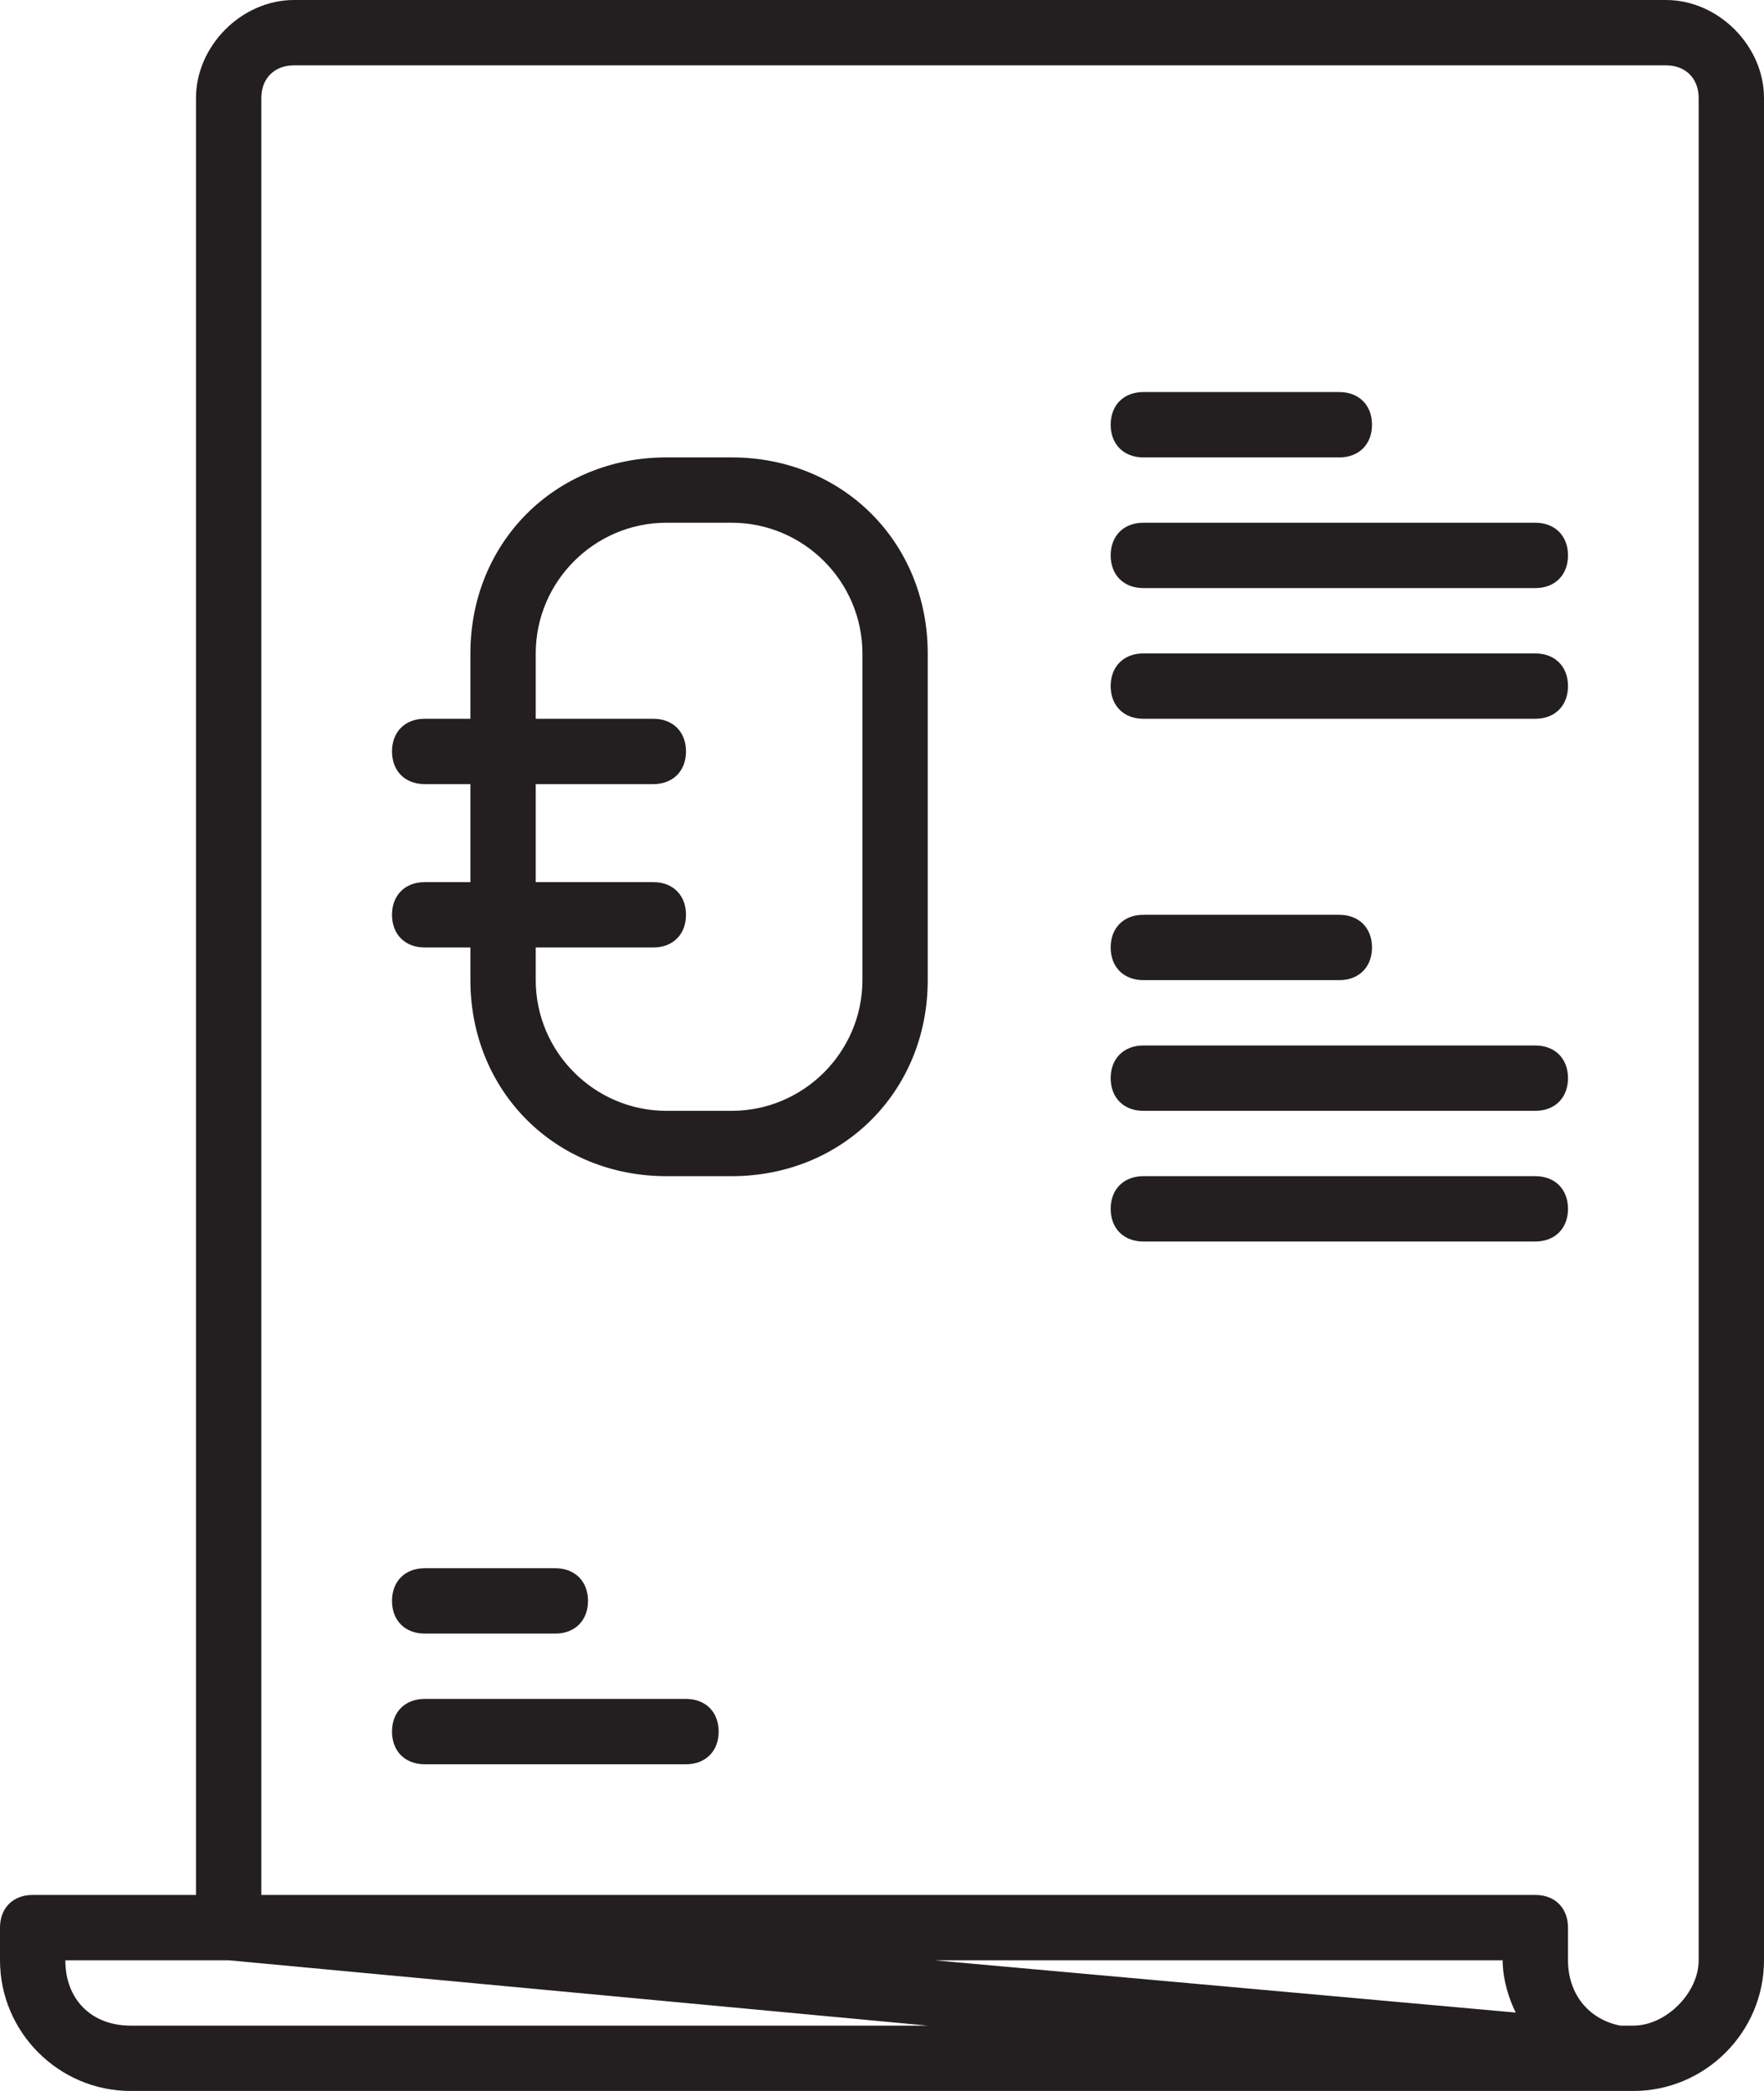<svg xmlns="http://www.w3.org/2000/svg" viewBox="0 0 27 32">
	<g>
		<path
			d="M25 32H2c-1.1 0-2-.9-2-2v-.5c0-.3.2-.5.5-.5H3V1.5C3 .7 3.7 0 4.5 0h21c.8 0 1.5.7 1.5 1.5V30c0 1.1-.9 2-2 2zM1 30c0 .6.4 1 1 1h12.2L3.5 30H1zm23.8 1h.2c.5 0 1-.5 1-1V1.5c0-.3-.2-.5-.5-.5h-21c-.3 0-.5.2-.5.5V29h19.5c.3 0 .5.2.5.5v.5c0 .5.3.9.8 1zm-10.5-1l8.9.8c-.1-.2-.2-.5-.2-.8h-8.7zm-3.8-3h-4c-.3 0-.5-.2-.5-.5s.2-.5.5-.5h4c.3 0 .5.2.5.5s-.2.5-.5.5zm-2-2h-2c-.3 0-.5-.2-.5-.5s.2-.5.5-.5h2c.3 0 .5.2.5.5s-.2.5-.5.5zm15-6h-6c-.3 0-.5-.2-.5-.5s.2-.5.5-.5h6c.3 0 .5.2.5.5s-.2.5-.5.5zm-12.3-1h-1c-1.7 0-3-1.3-3-3v-.5h-.7c-.3 0-.5-.2-.5-.5s.2-.5.5-.5h.7V12h-.7c-.3 0-.5-.2-.5-.5s.2-.5.5-.5h.7v-1c0-1.7 1.3-3 3-3h1c1.7 0 3 1.3 3 3v5c0 1.7-1.3 3-3 3zm-3-3.5v.5c0 1.1.9 2 2 2h1c1.1 0 2-.9 2-2v-5c0-1.1-.9-2-2-2h-1c-1.1 0-2 .9-2 2v1H10c.3 0 .5.2.5.5s-.2.5-.5.5H8.2v1.5H10c.3 0 .5.2.5.5s-.2.5-.5.5H8.2zM23.5 17h-6c-.3 0-.5-.2-.5-.5s.2-.5.5-.5h6c.3 0 .5.2.5.5s-.2.5-.5.5zm-3-2h-3c-.3 0-.5-.2-.5-.5s.2-.5.5-.5h3c.3 0 .5.2.5.5s-.2.5-.5.5zm3-4h-6c-.3 0-.5-.2-.5-.5s.2-.5.5-.5h6c.3 0 .5.2.5.5s-.2.5-.5.5zm0-2h-6c-.3 0-.5-.2-.5-.5s.2-.5.5-.5h6c.3 0 .5.2.5.5s-.2.5-.5.5zm-3-2h-3c-.3 0-.5-.2-.5-.5s.2-.5.5-.5h3c.3 0 .5.2.5.5s-.2.5-.5.5z"
			fill="#231f20"/>
	</g>
</svg>
